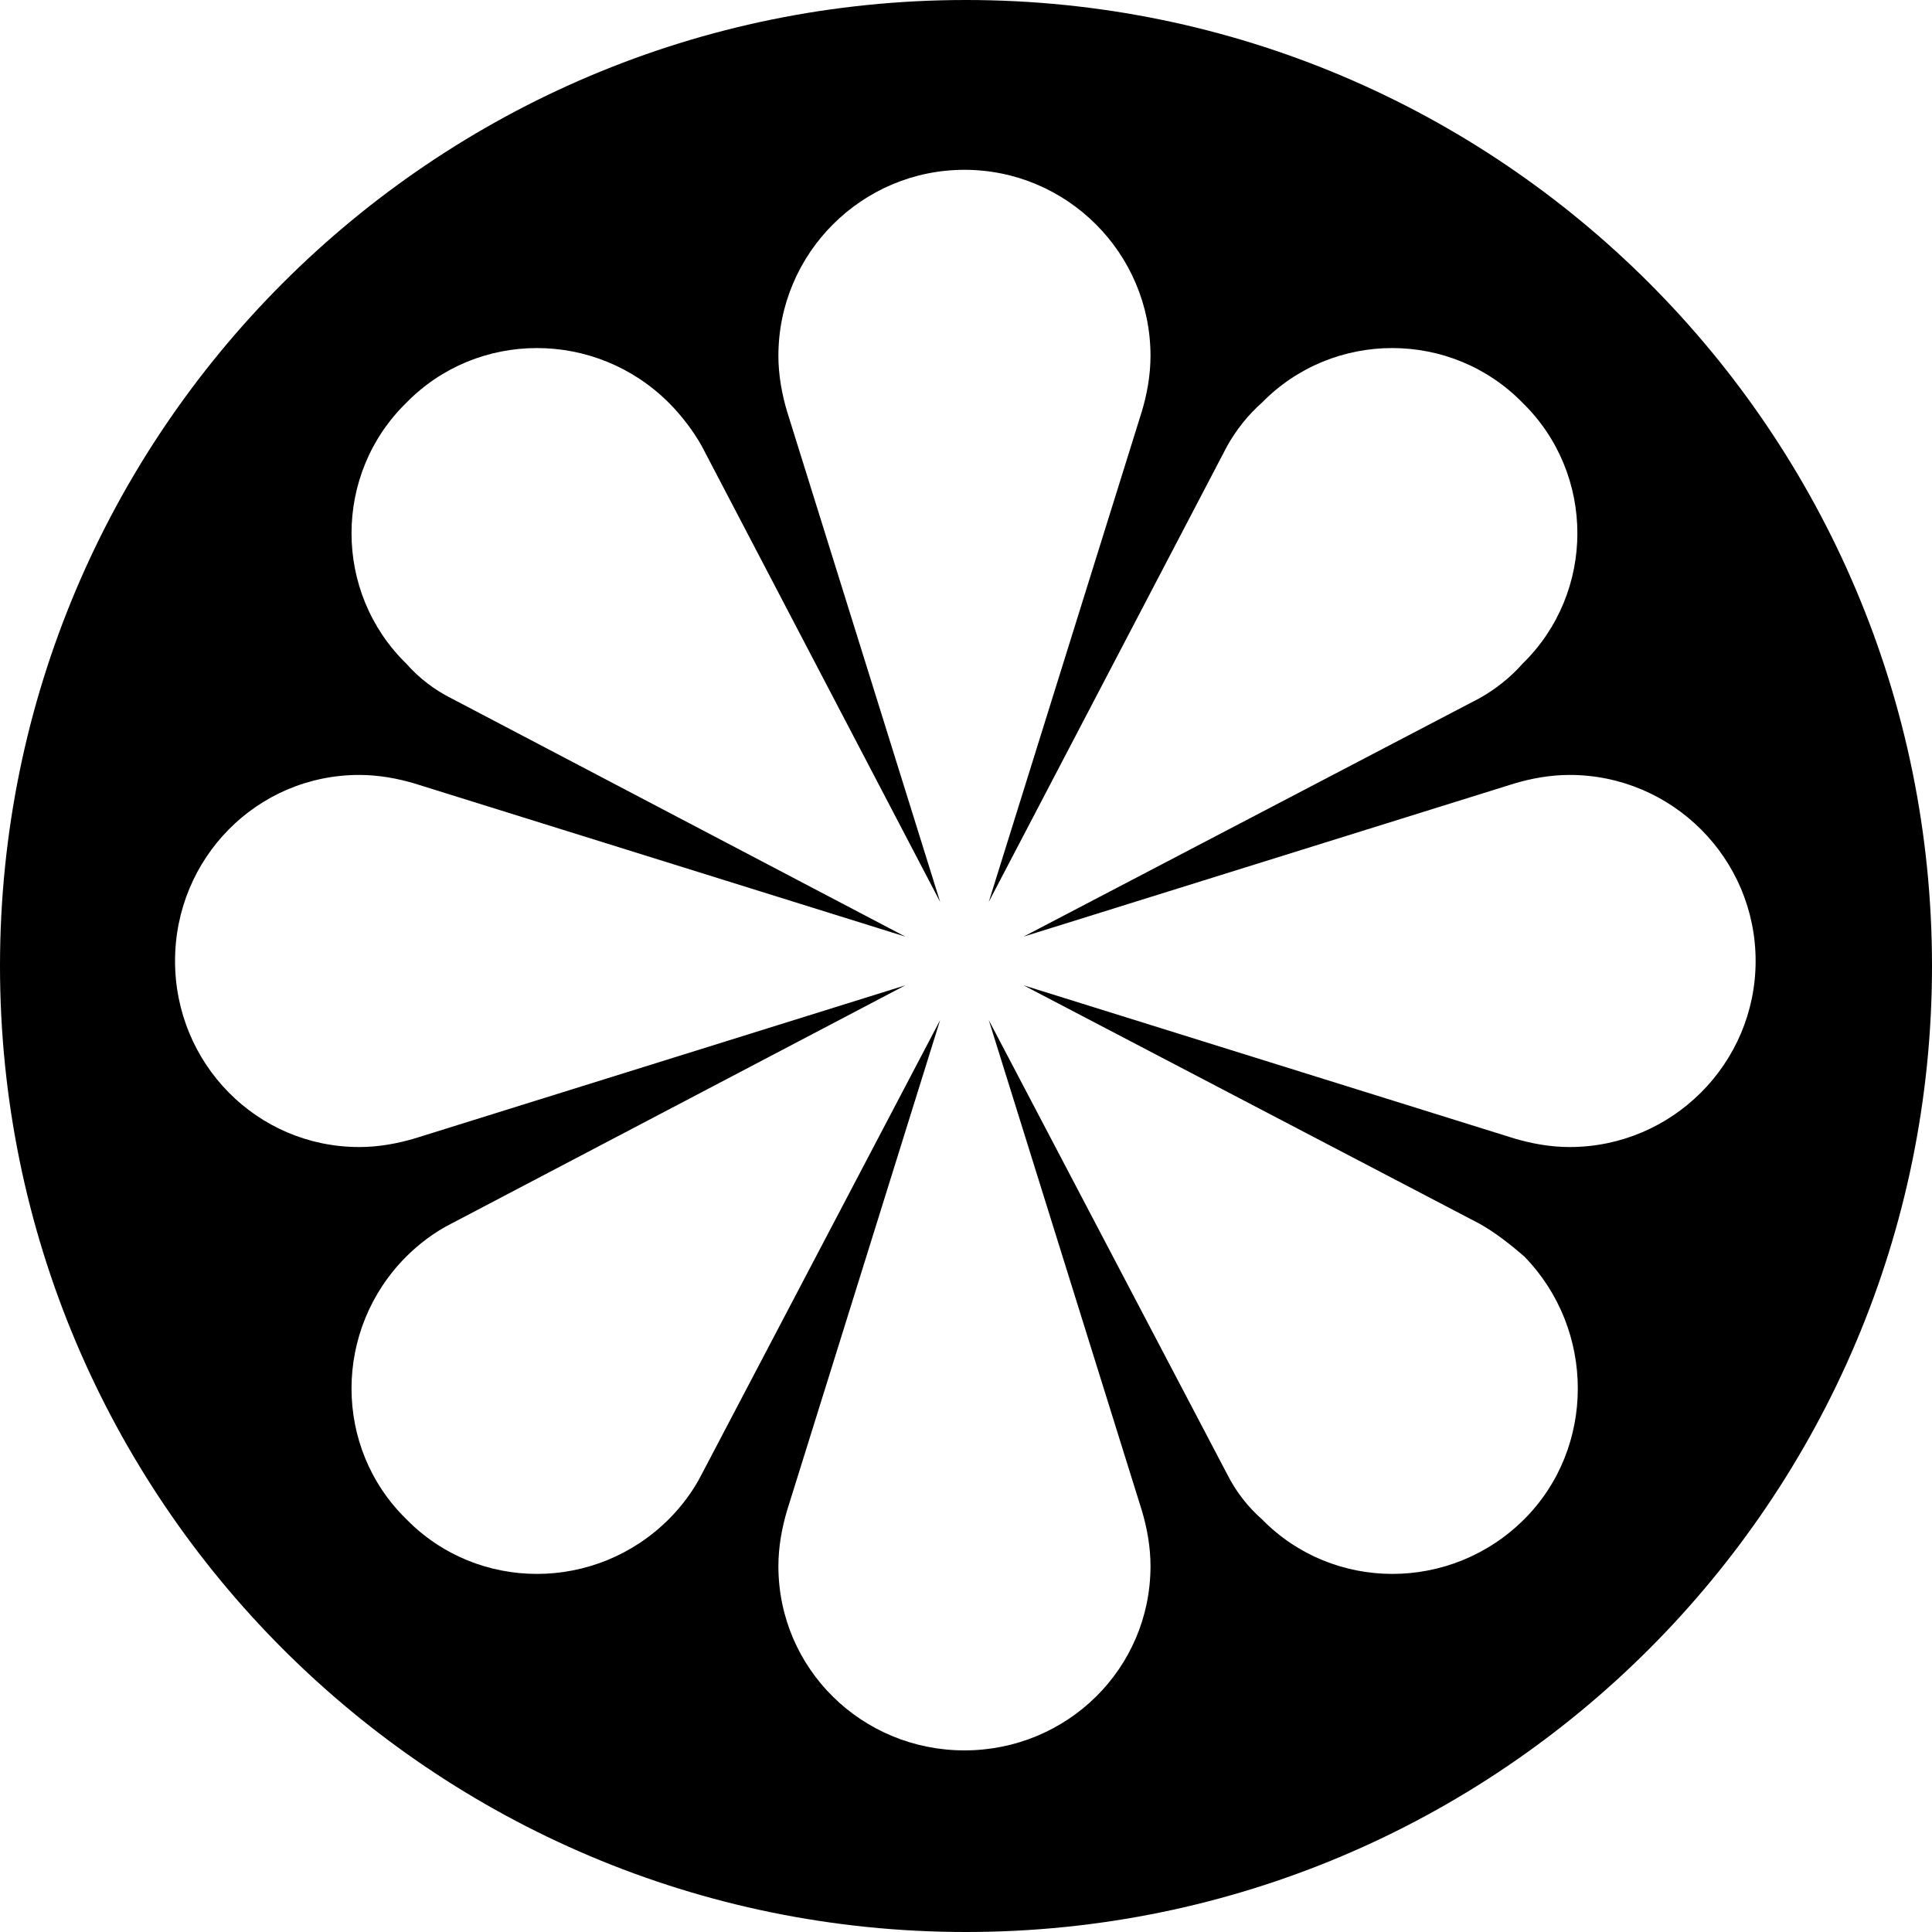 <svg width="48" height="48" viewBox="0 0 48 48" fill="none" xmlns="http://www.w3.org/2000/svg">
<g clip-path="url(#clip0_12_507)">
<path d="M24 0C37.255 0 48 10.745 48 24C48 37.255 37.255 48 24 48C10.745 48 0 37.255 0 24C0 10.745 10.745 0 24 0ZM23.962 4.219C21.413 4.219 19.339 6.293 19.339 8.842C19.339 9.317 19.426 9.792 19.555 10.224L23.357 22.406L17.438 11.088C17.222 10.699 16.92 10.31 16.618 10.008C14.803 8.194 11.866 8.194 10.094 10.008C8.28 11.779 8.28 14.717 10.094 16.488C10.397 16.834 10.786 17.136 11.218 17.352L22.493 23.27L10.31 19.469C9.878 19.339 9.403 19.253 8.928 19.253C6.379 19.253 4.349 21.326 4.349 23.875C4.349 26.424 6.379 28.498 8.928 28.498C9.403 28.498 9.878 28.411 10.31 28.282L22.493 24.48L11.218 30.398C10.786 30.614 10.397 30.917 10.094 31.219C8.28 33.034 8.28 35.971 10.094 37.742C11.866 39.557 14.803 39.557 16.618 37.742C16.92 37.44 17.222 37.051 17.438 36.619L23.357 25.344L19.555 37.526C19.426 37.958 19.339 38.434 19.339 38.909C19.339 41.458 21.413 43.488 23.962 43.488C26.51 43.488 28.584 41.458 28.584 38.909C28.584 38.434 28.498 37.958 28.368 37.526L24.566 25.344L30.485 36.619C30.701 37.051 31.003 37.44 31.349 37.742C33.12 39.557 36.058 39.557 37.872 37.742C39.643 35.971 39.643 33.034 37.872 31.219C37.526 30.917 37.138 30.614 36.749 30.398L25.43 24.48L37.613 28.282C38.045 28.411 38.52 28.498 38.995 28.498C41.544 28.498 43.618 26.424 43.618 23.875C43.618 21.326 41.544 19.253 38.995 19.253C38.52 19.253 38.045 19.339 37.613 19.469L25.43 23.27L36.749 17.352C37.138 17.136 37.526 16.834 37.829 16.488C39.643 14.717 39.643 11.779 37.829 10.008C36.058 8.194 33.12 8.194 31.349 10.008C31.003 10.31 30.701 10.699 30.485 11.088L24.566 22.406L28.368 10.224C28.498 9.792 28.584 9.317 28.584 8.842C28.584 6.293 26.51 4.219 23.962 4.219Z" fill="black"/>
</g>
<defs>
<clipPath id="clip0_12_507">
<rect width="48" height="48" fill="white"/>
</clipPath>
</defs>
</svg>
